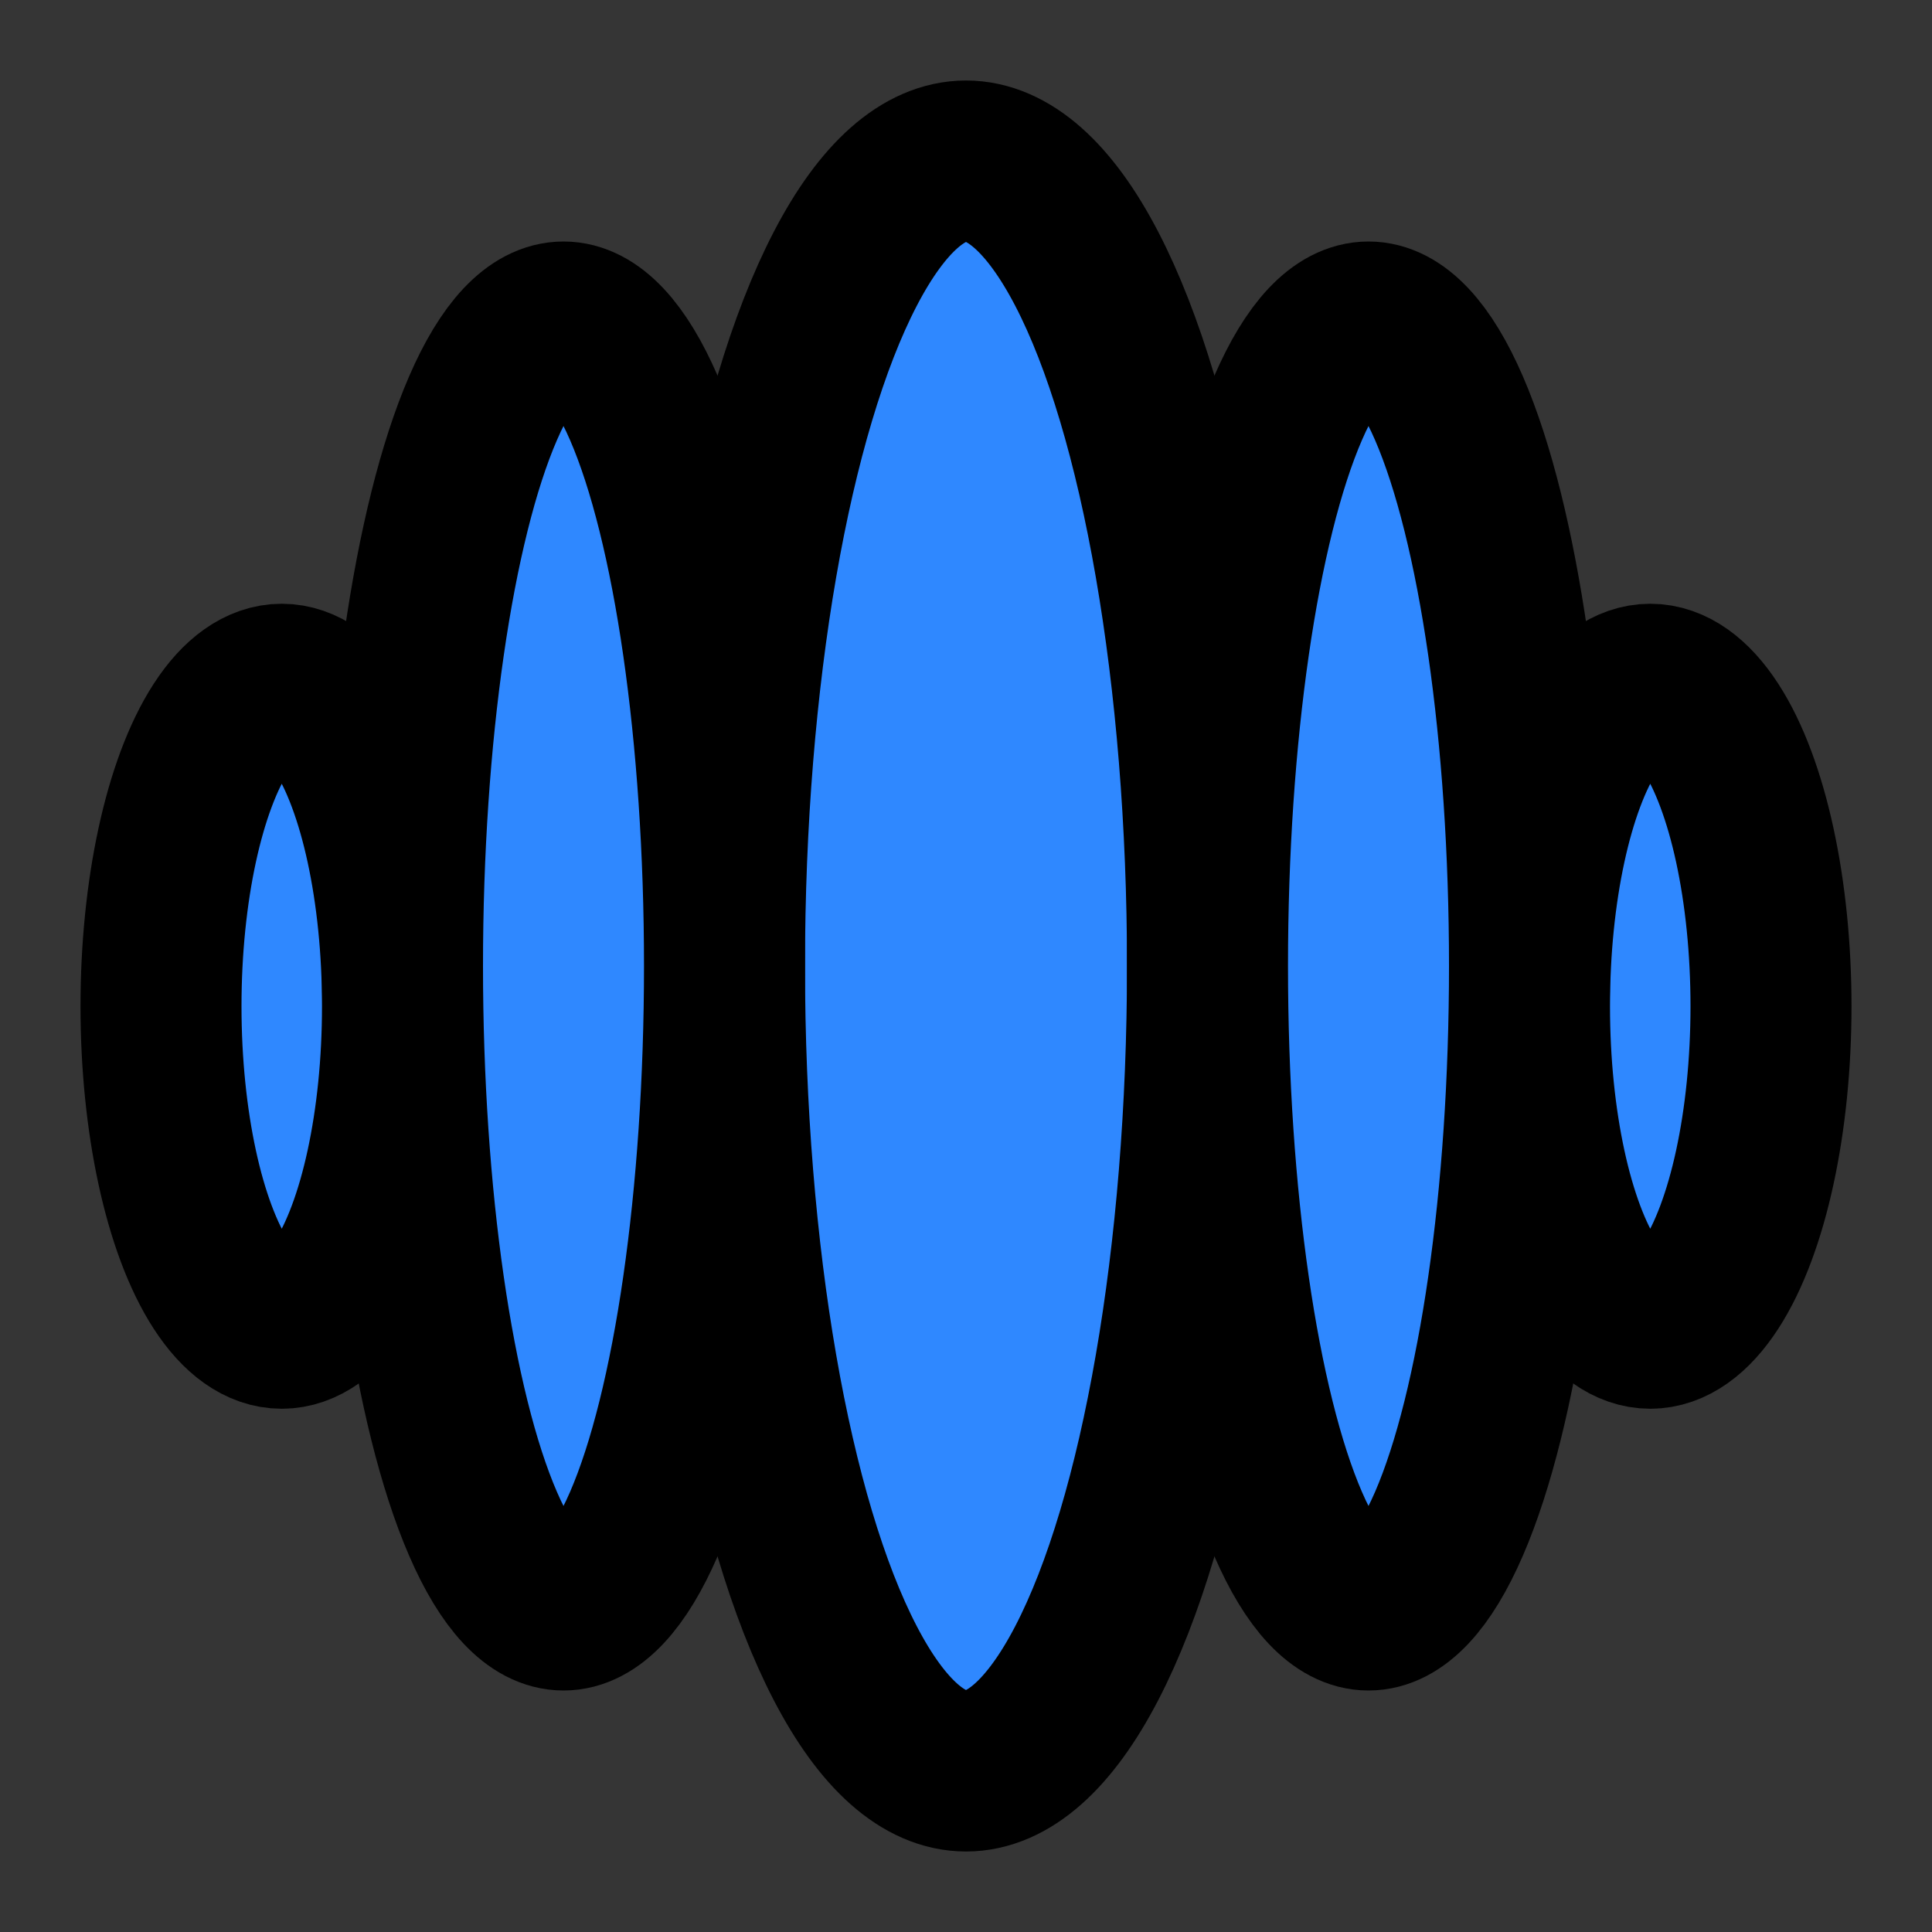 <svg width="48" height="48" viewBox="0 0 48 48" fill="none" xmlns="http://www.w3.org/2000/svg">
<rect x="0" y="0" width="48" height="48" fill="#333333" stroke="none"/>
<rect width="48" height="48" fill="white" fill-opacity="0.01"/>
<ellipse cx="41" cy="25" rx="3" ry="8" fill="#09C8E2"/>
<ellipse cx="41" cy="25" rx="3" ry="8" fill="#2F88FF"/>
<ellipse cx="41" cy="25" rx="3" ry="8" stroke="black" stroke-width="4" stroke-linecap="round" stroke-linejoin="round"/>
<ellipse cx="7" cy="25" rx="3" ry="8" fill="#09C8E2"/>
<ellipse cx="7" cy="25" rx="3" ry="8" fill="#2F88FF"/>
<ellipse cx="7" cy="25" rx="3" ry="8" stroke="black" stroke-width="4" stroke-linecap="round" stroke-linejoin="round"/>
<ellipse cx="24" cy="24" rx="6" ry="20" fill="#09C8E2"/>
<ellipse cx="24" cy="24" rx="6" ry="20" fill="#2F88FF"/>
<ellipse cx="24" cy="24" rx="6" ry="20" stroke="black" stroke-width="4" stroke-linecap="round" stroke-linejoin="round"/>
<ellipse cx="34" cy="24" rx="4" ry="16" fill="#09C8E2"/>
<ellipse cx="34" cy="24" rx="4" ry="16" fill="#2F88FF"/>
<ellipse cx="34" cy="24" rx="4" ry="16" stroke="black" stroke-width="4" stroke-linecap="round" stroke-linejoin="round"/>
<ellipse cx="14" cy="24" rx="4" ry="16" fill="#09C8E2"/>
<ellipse cx="14" cy="24" rx="4" ry="16" fill="#2F88FF"/>
<ellipse cx="14" cy="24" rx="4" ry="16" stroke="black" stroke-width="4" stroke-linecap="round" stroke-linejoin="round"/>
</svg>
